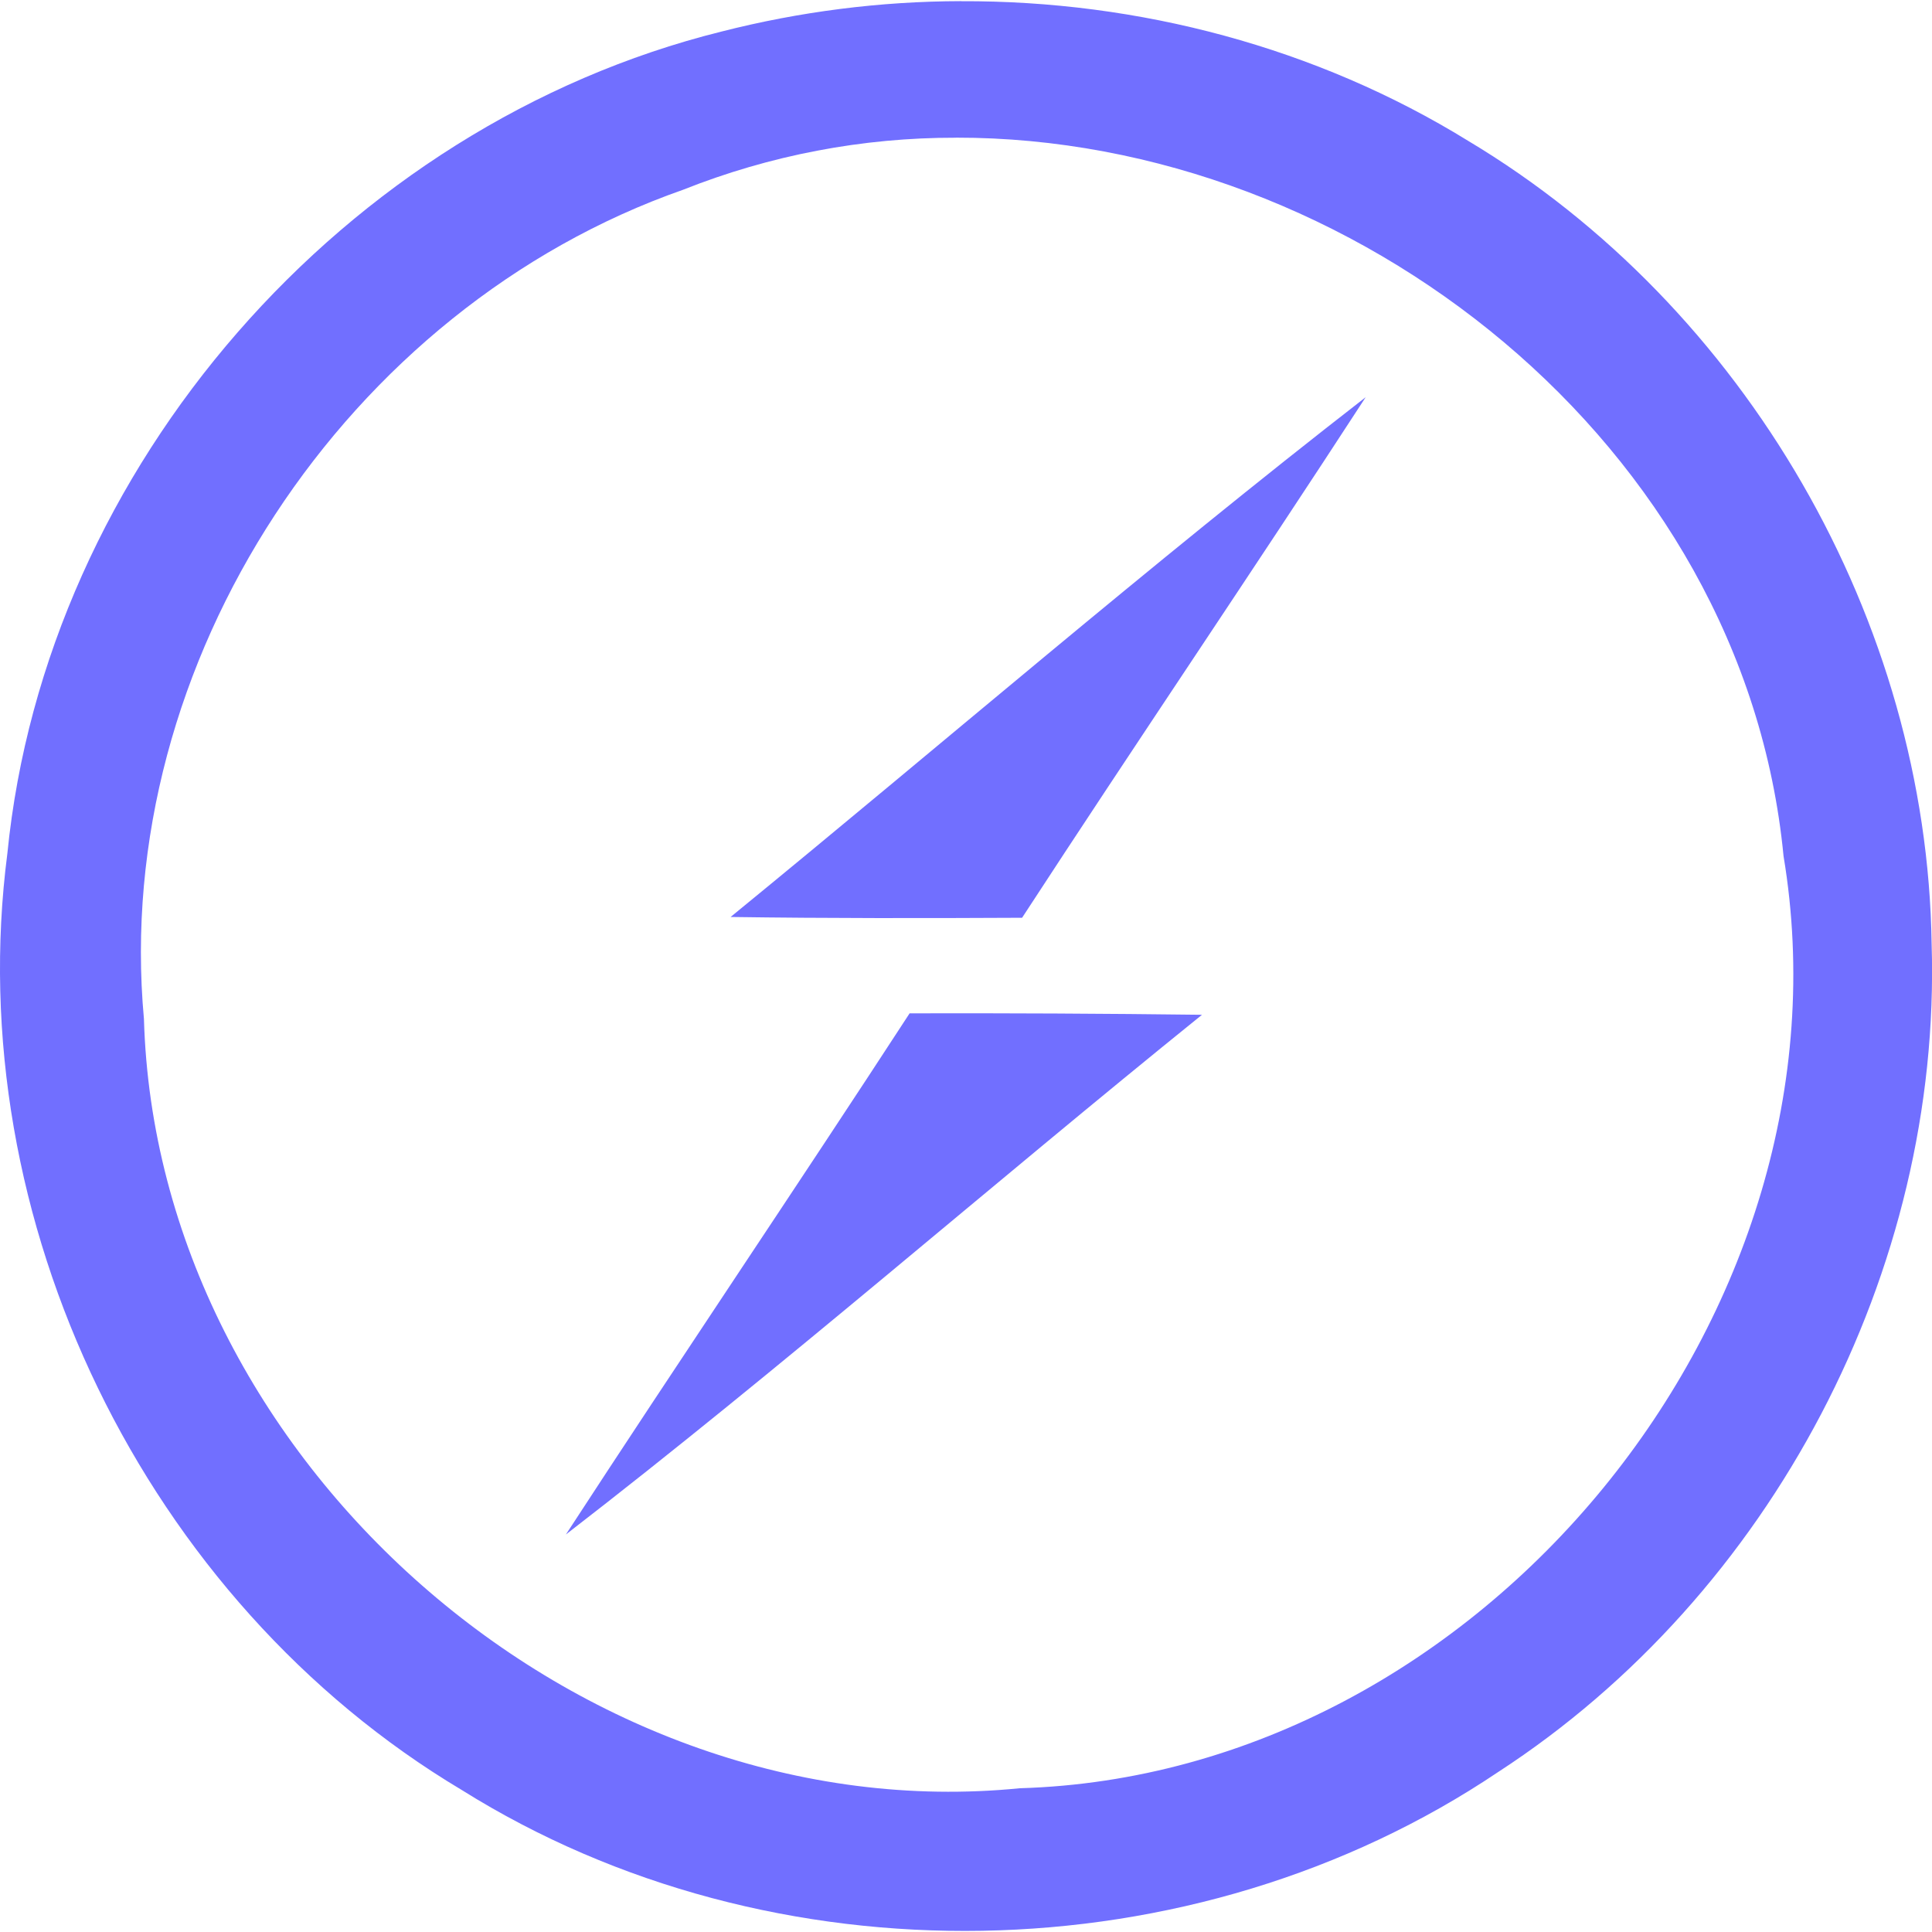 <svg width="32" height="32" viewBox="0 0 32 32" fill="none" xmlns="http://www.w3.org/2000/svg">
<g clip-path="url(#clip0)">
<path d="M15.916 0.019C14.578 0.022 13.245 0.192 11.949 0.523C5.709 2.073 0.758 7.725 0.122 14.136C-0.664 20.2 2.401 26.516 7.648 29.648C12.796 32.872 19.772 32.741 24.813 29.351C29.342 26.409 32.162 21.047 31.994 15.637C31.917 10.283 28.914 5.083 24.314 2.331C21.808 0.785 18.86 0.008 15.917 0.02L15.916 0.019ZM15.832 2.28C22.425 2.271 28.884 7.364 29.541 14.179C30.801 21.725 24.537 29.396 16.89 29.619C9.618 30.344 2.592 24.179 2.384 16.876C1.842 10.964 5.74 5.096 11.314 3.143C12.752 2.571 14.285 2.278 15.832 2.281V2.28ZM22.62 6.579C19.037 9.359 15.606 12.323 12.101 15.188C13.705 15.211 15.317 15.209 16.929 15.201C18.809 12.315 20.742 9.468 22.62 6.579ZM15.066 16.784C13.186 19.672 11.253 22.529 9.373 25.416C12.964 22.643 16.38 19.656 19.909 16.808C18.295 16.788 16.681 16.78 15.066 16.784V16.784Z" fill="#716FFF"/>
</g>
<defs>
<clipPath id="clip0">
<rect width="32" height="32" fill="white"/>
</clipPath>
</defs>
</svg>
